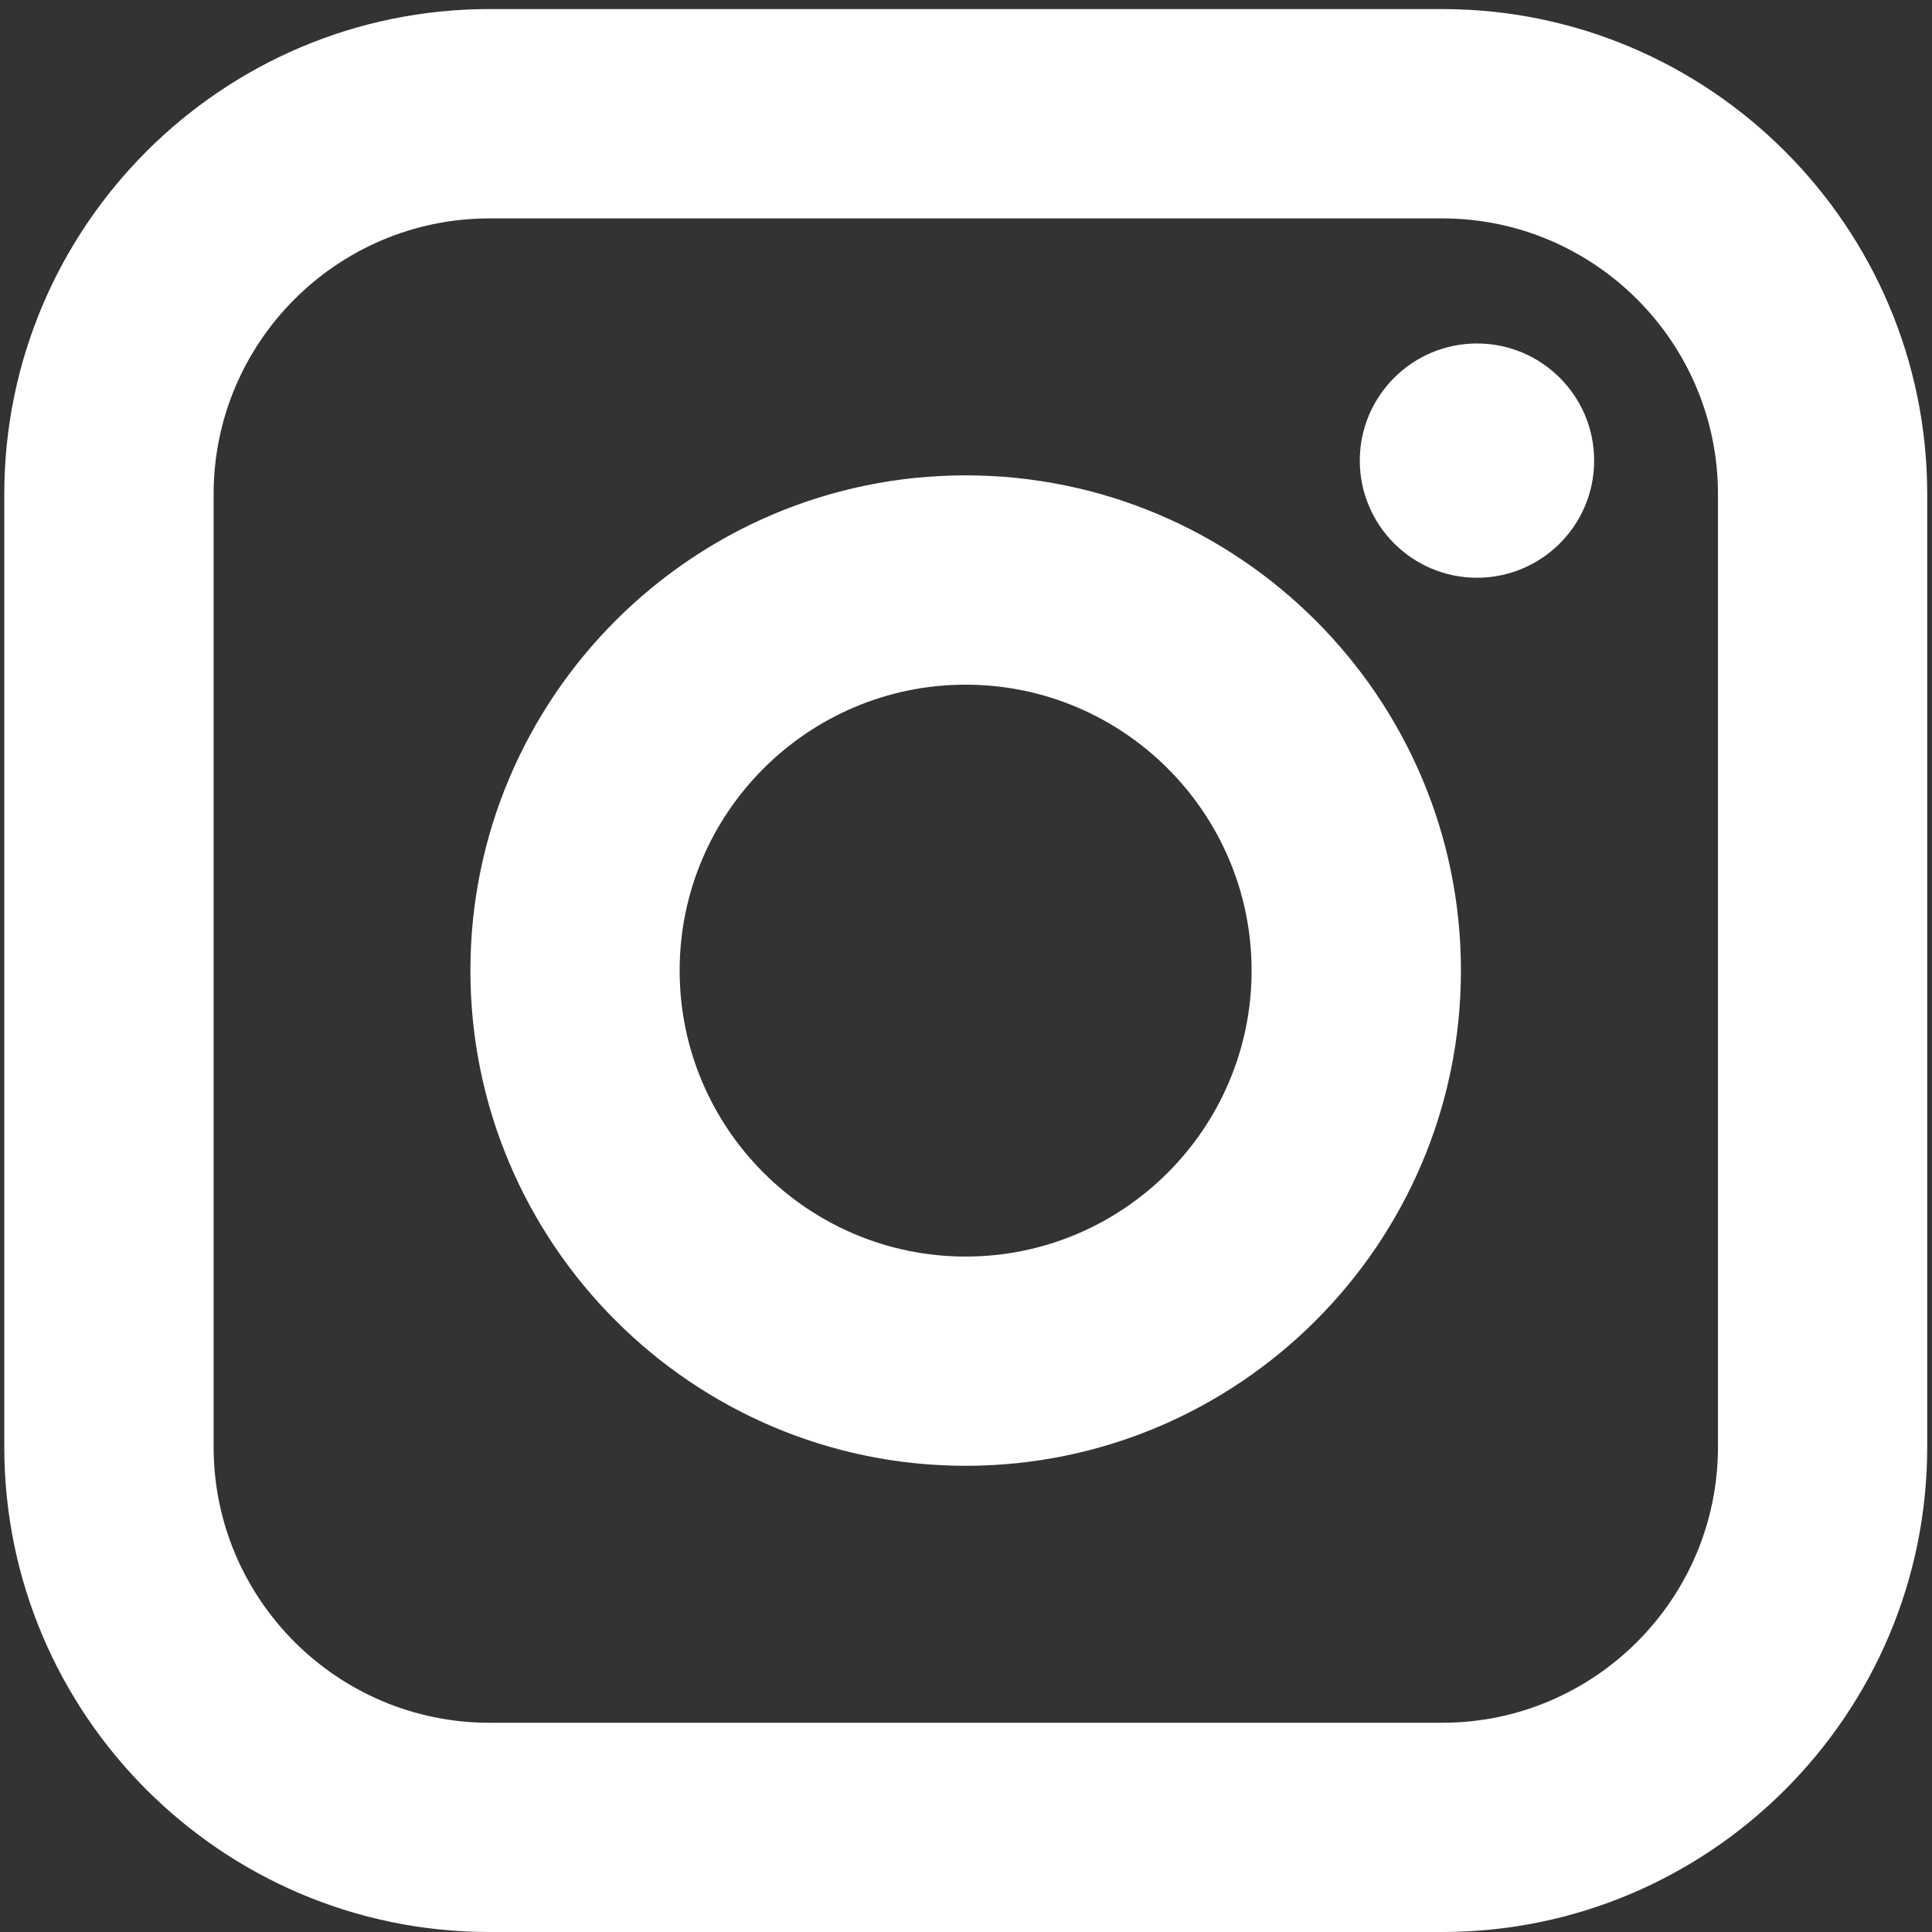 <svg width="23" height="23" viewBox="0 0 23 23" fill="none" xmlns="http://www.w3.org/2000/svg">
<rect x="0" y="0" width="23" height="23" fill="#333333" stroke="none"/>
<path fill-rule="evenodd" clip-rule="evenodd" d="M17.169 0.108H5.826C2.642 0.108 0.051 2.699 0.051 5.883V17.226C0.051 20.41 2.642 23 5.826 23H17.169C20.353 23 22.943 20.41 22.943 17.226V5.883C22.943 2.699 20.353 0.108 17.169 0.108ZM20.452 17.226C20.452 19.036 18.979 20.509 17.169 20.509H5.826C4.016 20.509 2.543 19.036 2.543 17.226V5.883C2.543 4.073 4.016 2.6 5.826 2.6H17.169C18.979 2.6 20.452 4.073 20.452 5.883V17.226ZM17.583 6.878C16.814 6.878 16.188 6.253 16.188 5.483C16.188 4.714 16.814 4.089 17.583 4.089C18.353 4.089 18.978 4.714 18.978 5.483C18.978 6.253 18.353 6.878 17.583 6.878ZM5.6 11.554C5.6 8.304 8.245 5.659 11.496 5.659C14.747 5.659 17.392 8.304 17.392 11.554C17.392 14.805 14.747 17.45 11.496 17.45C8.245 17.45 5.6 14.805 5.6 11.554ZM8.091 11.554C8.091 13.432 9.619 14.959 11.496 14.959C13.373 14.959 14.9 13.432 14.9 11.554C14.9 9.678 13.373 8.151 11.496 8.151C9.619 8.151 8.091 9.678 8.091 11.554Z" fill="white"/>
</svg>
